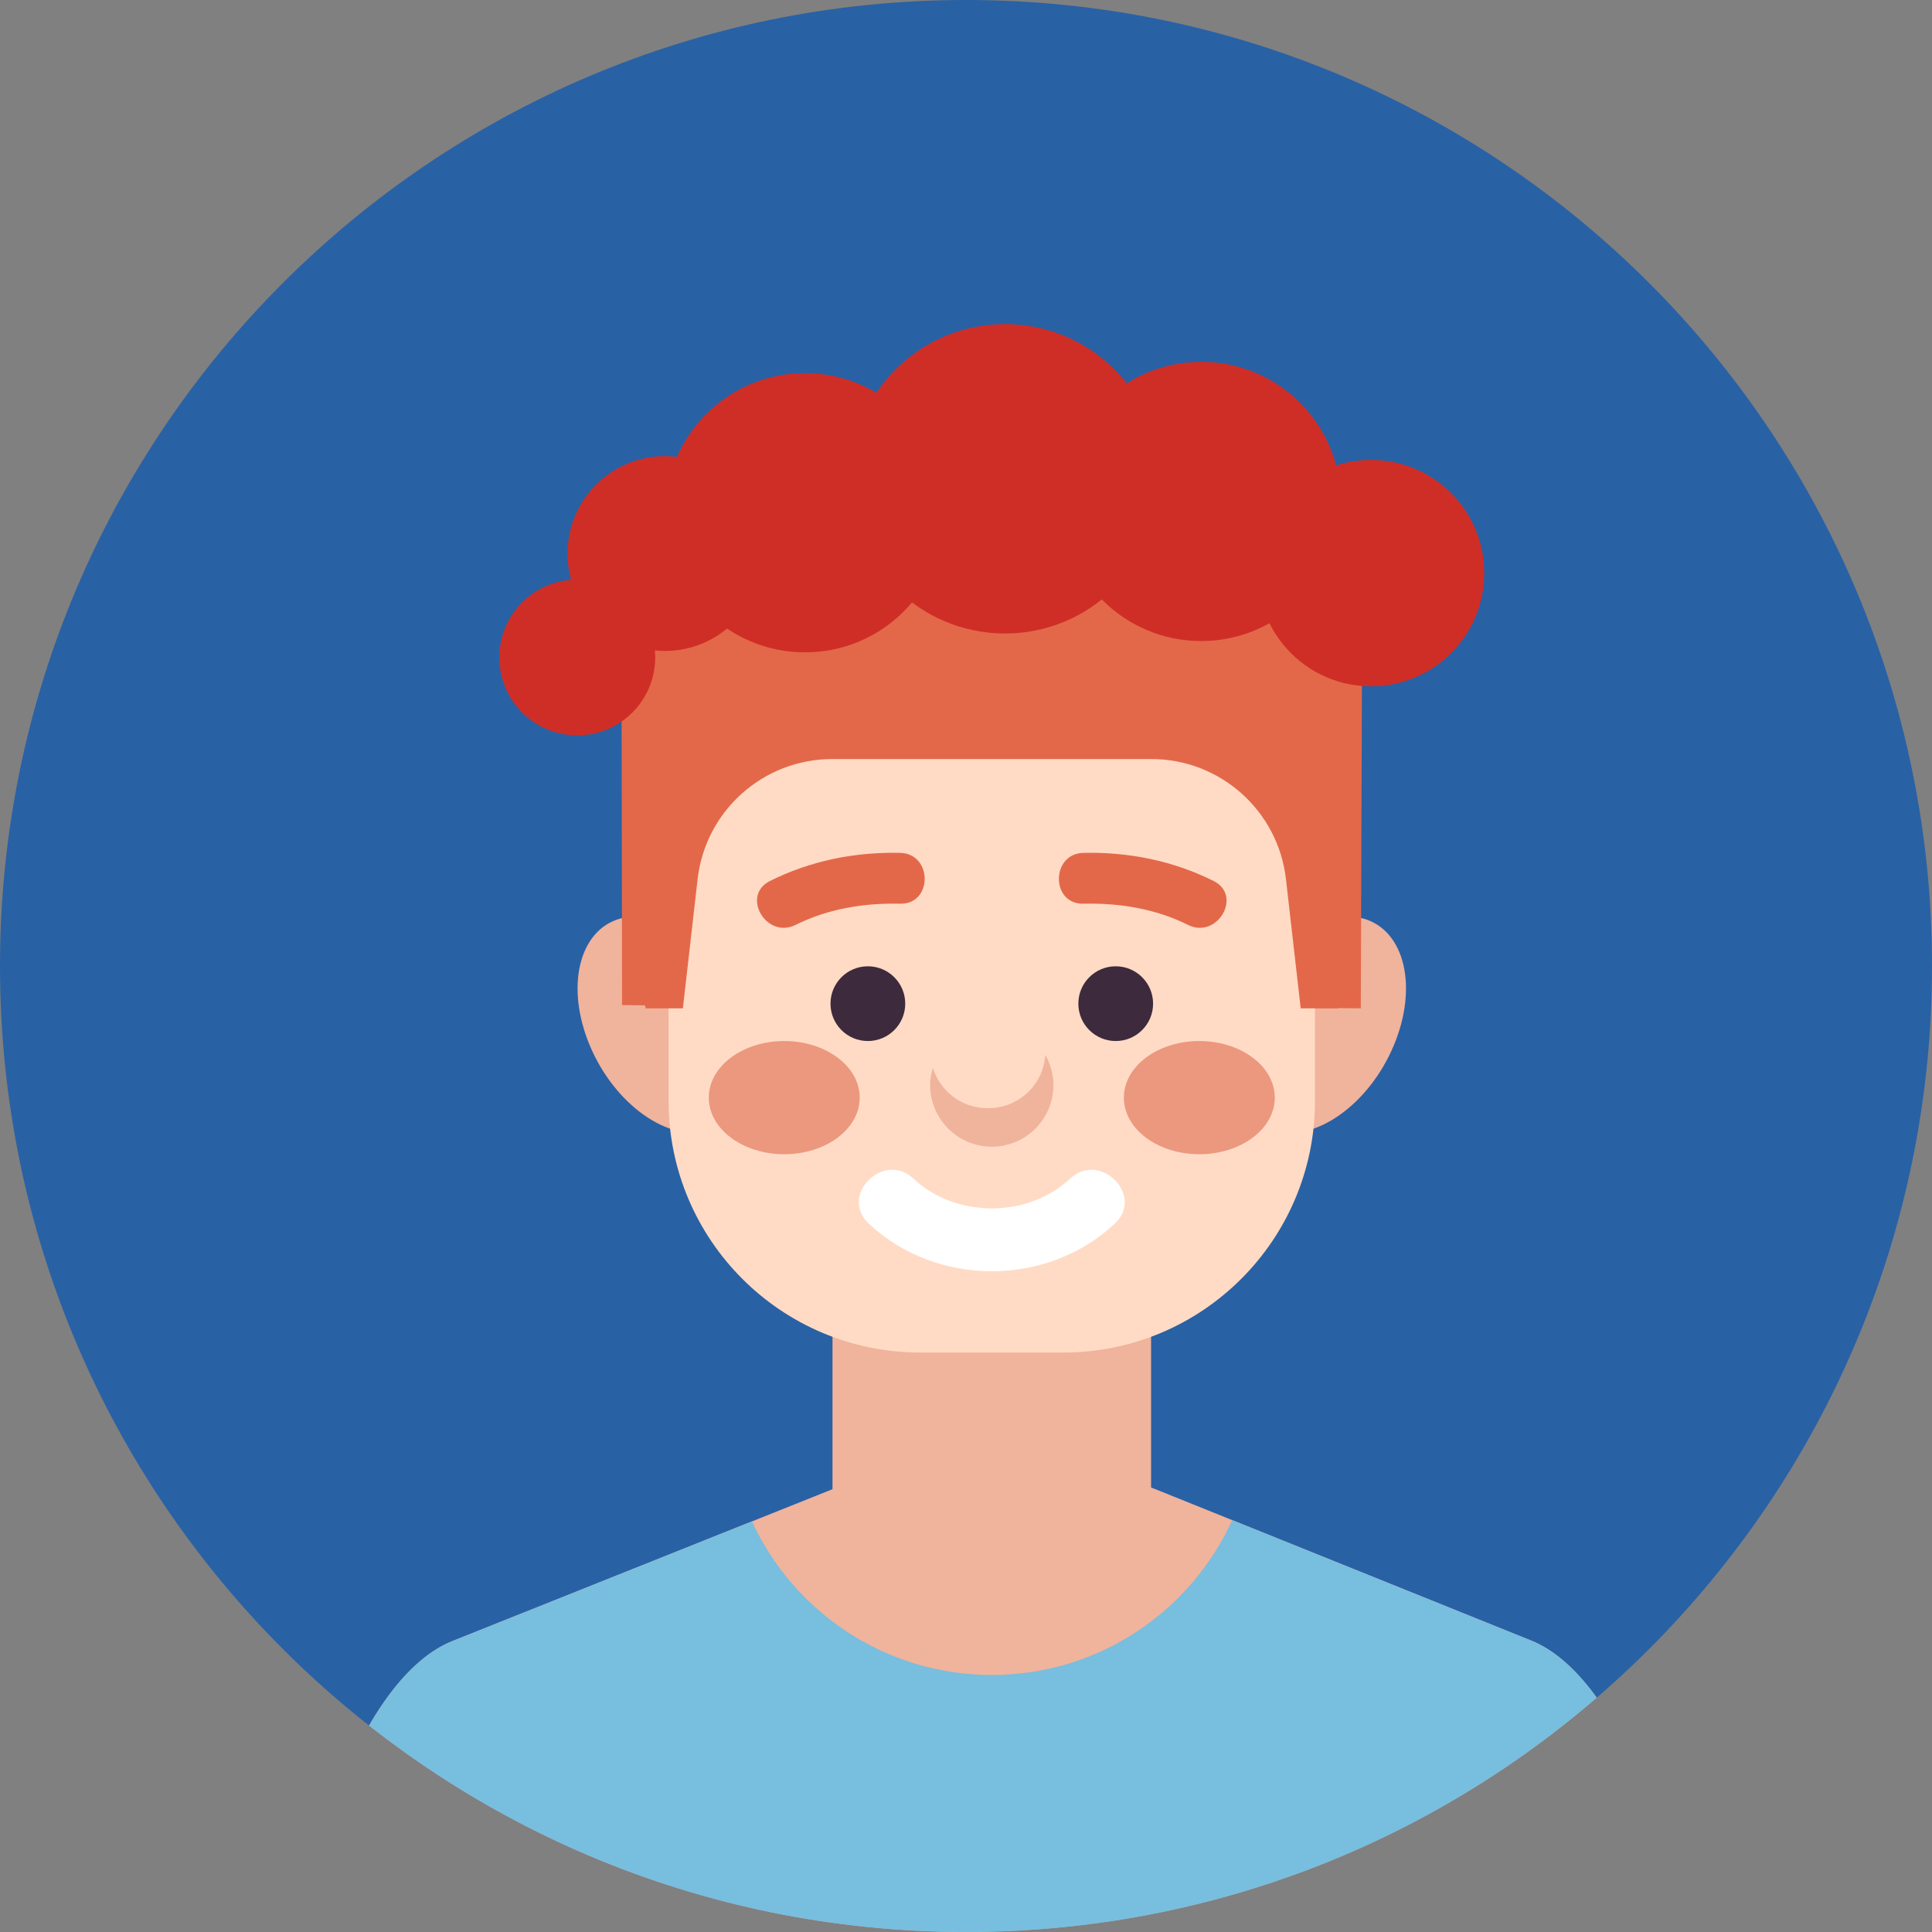 <?xml version="1.0" encoding="iso-8859-1"?>
<!-- Generator: Adobe Illustrator 22.0.1, SVG Export Plug-In . SVG Version: 6.00 Build 0)  -->
<svg version="1.1" id="Layer_7" xmlns="http://www.w3.org/2000/svg" xmlns:xlink="http://www.w3.org/1999/xlink" x="0px" y="0px"
	 viewBox="0 0 512 512" style="enable-background:new 0 0 512 512;" xml:space="preserve">
<rect x="0" y="0" width="512" height="512" fill="#808080" stroke="none"/>
<g>
	<path style="fill:#2961A5;" d="M0,255.998C0,114.608,114.613,0,256.002,0C397.386,0,512,114.608,512,255.998
		C512,397.389,397.386,512,256.002,512C114.613,512,0,397.389,0,255.998z"/>
	<g>
		<defs>
			<path id="SVGID_93_" d="M0,255.996C0,114.607,114.613,0,256.002,0C397.387,0,512,114.607,512,255.996
				C512,397.389,397.387,512,256.002,512C114.613,512,0,397.389,0,255.996z"/>
		</defs>
		<clipPath id="SVGID_2_">
			<use xlink:href="#SVGID_93_"  style="overflow:visible;"/>
		</clipPath>
		<g style="clip-path:url(#SVGID_2_);">
			<path style="fill:#F0B39C;" d="M196.061,265.974c6.561,15.537,2.988,30.638-7.979,33.73
				c-10.969,3.092-25.174-6.997-31.734-22.532c-6.561-15.537-2.988-30.639,7.979-33.73
				C175.294,240.349,189.503,250.439,196.061,265.974z"/>
			<path style="fill:#F0B39C;" d="M329.606,265.974c-6.561,15.537-2.986,30.638,7.98,33.73c10.967,3.092,25.174-6.997,31.732-22.532
				c6.562-15.537,2.99-30.639-7.978-33.73C350.376,240.349,336.167,250.439,329.606,265.974z"/>
		</g>
		<path style="clip-path:url(#SVGID_2_);fill:#F0B39C;" d="M448.436,545.884l-0.053-0.842c0-51.205-19.168-100.816-42.572-110.264
			l-99.68-40.158c-23.406-9.439-61.737-9.477-85.148-0.112l-101.106,40.396c-23.425,9.378-42.593,58.933-42.593,110.138
			l-0.052,0.842H448.436z"/>
		<path style="clip-path:url(#SVGID_2_);fill:#F0B39C;" d="M305.046,397.085c0,21.981-17.818,39.8-39.799,39.8h-4.826
			c-21.98,0-39.799-17.818-39.799-39.8V294.57c0-21.98,17.818-39.8,39.799-39.8h4.826c21.98,0,39.799,17.819,39.799,39.8V397.085z"
			/>
		<g style="clip-path:url(#SVGID_2_);">
			<g>
				<path style="fill:#FFDBC5;" d="M348.488,291.733c0,36.842-29.862,66.702-66.704,66.702H243.88
					c-36.837,0-66.699-29.86-66.699-66.702V182.586c0-36.837,29.862-66.702,66.699-66.702h37.904
					c36.842,0,66.704,29.865,66.704,66.702V291.733z"/>
			</g>
		</g>
		<g style="clip-path:url(#SVGID_2_);">
			<circle style="fill:#3D2A3D;" cx="229.993" cy="265.98" r="9.904"/>
			<circle style="fill:#3D2A3D;" cx="295.676" cy="265.98" r="9.904"/>
		</g>
		<g style="clip-path:url(#SVGID_2_);">
			<path style="fill:#E36849;" d="M180.971,267.218l3.899-34.219c2.067-18.139,17.416-31.839,35.672-31.84l84.573-0.004
				c18.255-0.001,33.604,13.696,35.675,31.833l3.907,34.23h9.819c3.548-11.315,5.485-23.481,5.485-36.158
				c0-60.192-43.503-108.984-97.166-108.984c-53.664,0-97.167,48.792-97.167,108.984c0,12.677,1.937,24.843,5.486,36.158H180.971z"
				/>
		</g>
		<path style="clip-path:url(#SVGID_2_);fill:#F0B39C;" d="M277.008,279.542c-0.449,7.895-7.047,14.157-15.202,14.157
			c-6.908,0-12.678-4.519-14.576-10.712c-0.424,1.452-0.732,2.963-0.732,4.546c0,9.028,7.327,16.353,16.339,16.353
			c9.035,0,16.335-7.325,16.335-16.353C279.171,284.607,278.353,281.915,277.008,279.542z"/>
		<path style="clip-path:url(#SVGID_2_);fill:#78BEDE;" d="M448.384,545.043c0-51.205-19.168-100.816-42.572-110.264l-79.255-31.93
			c-11.019,24.201-35.397,41.035-63.722,41.035c-28.194,0-52.479-16.678-63.57-40.698l-79.387,31.719
			c-23.425,9.378-42.593,58.933-42.593,110.138l-0.052,0.842h371.204L448.384,545.043z"/>
		<g style="clip-path:url(#SVGID_2_);">
			<ellipse style="fill:#EB987F;" cx="317.834" cy="290.884" rx="20" ry="15"/>
			<ellipse style="fill:#EB987F;" cx="207.834" cy="290.884" rx="20" ry="15"/>
		</g>
		<g style="clip-path:url(#SVGID_2_);">
			<path style="fill:#FFFFFF;" d="M283.593,312.35c-11.174,10.52-30.342,10.52-41.518,0c-7.879-7.418-19.781,4.44-11.879,11.88
				c17.939,16.887,47.338,16.887,65.275,0C303.376,316.79,291.473,304.932,283.593,312.35L283.593,312.35z"/>
		</g>
		<g style="clip-path:url(#SVGID_2_);">
			<g>
				<path style="fill:#E36849;" d="M210.844,245.106c8.595-4.292,18.153-5.828,27.695-5.614c8.695,0.197,8.674-13.278,0-13.474
					c-11.974-0.27-23.764,2.095-34.495,7.454C196.269,237.355,203.096,248.976,210.844,245.106L210.844,245.106z"/>
			</g>
			<g>
				<path style="fill:#E36849;" d="M314.824,245.106c-8.594-4.292-18.154-5.828-27.696-5.614c-8.693,0.197-8.674-13.278,0-13.474
					c11.974-0.27,23.764,2.095,34.496,7.454C329.399,237.355,322.574,248.976,314.824,245.106L314.824,245.106z"/>
			</g>
		</g>
		<g style="clip-path:url(#SVGID_2_);">
			<polygon style="fill:#E36849;" points="348.821,267.086 360.622,267.218 360.981,164.653 336.66,147.751 			"/>
			<polygon style="fill:#E36849;" points="164.854,266.352 176.65,266.483 189.673,147.43 164.684,163.783 			"/>
		</g>
		<g style="clip-path:url(#SVGID_2_);">
			<circle style="fill:#CF2E27;" cx="213.334" cy="135.884" r="37"/>
			<circle style="fill:#CF2E27;" cx="266.334" cy="126.884" r="41"/>
			<circle style="fill:#CF2E27;" cx="318.334" cy="132.884" r="37"/>
			<circle style="fill:#CF2E27;" cx="363.334" cy="151.884" r="30"/>
			<path style="fill:#CF2E27;" d="M202.032,146.699c0,14.256-11.558,25.813-25.814,25.813c-14.256,0-25.814-11.558-25.814-25.813
				c0-14.257,11.558-25.815,25.814-25.815C190.474,120.884,202.032,132.442,202.032,146.699z"/>
			<path style="fill:#CF2E27;" d="M173.636,174.234c0,11.404-9.246,20.65-20.651,20.65c-11.405,0-20.651-9.246-20.651-20.65
				c0-11.406,9.246-20.652,20.651-20.652C164.391,153.582,173.636,162.828,173.636,174.234z"/>
		</g>
	</g>
</g>
</svg>
